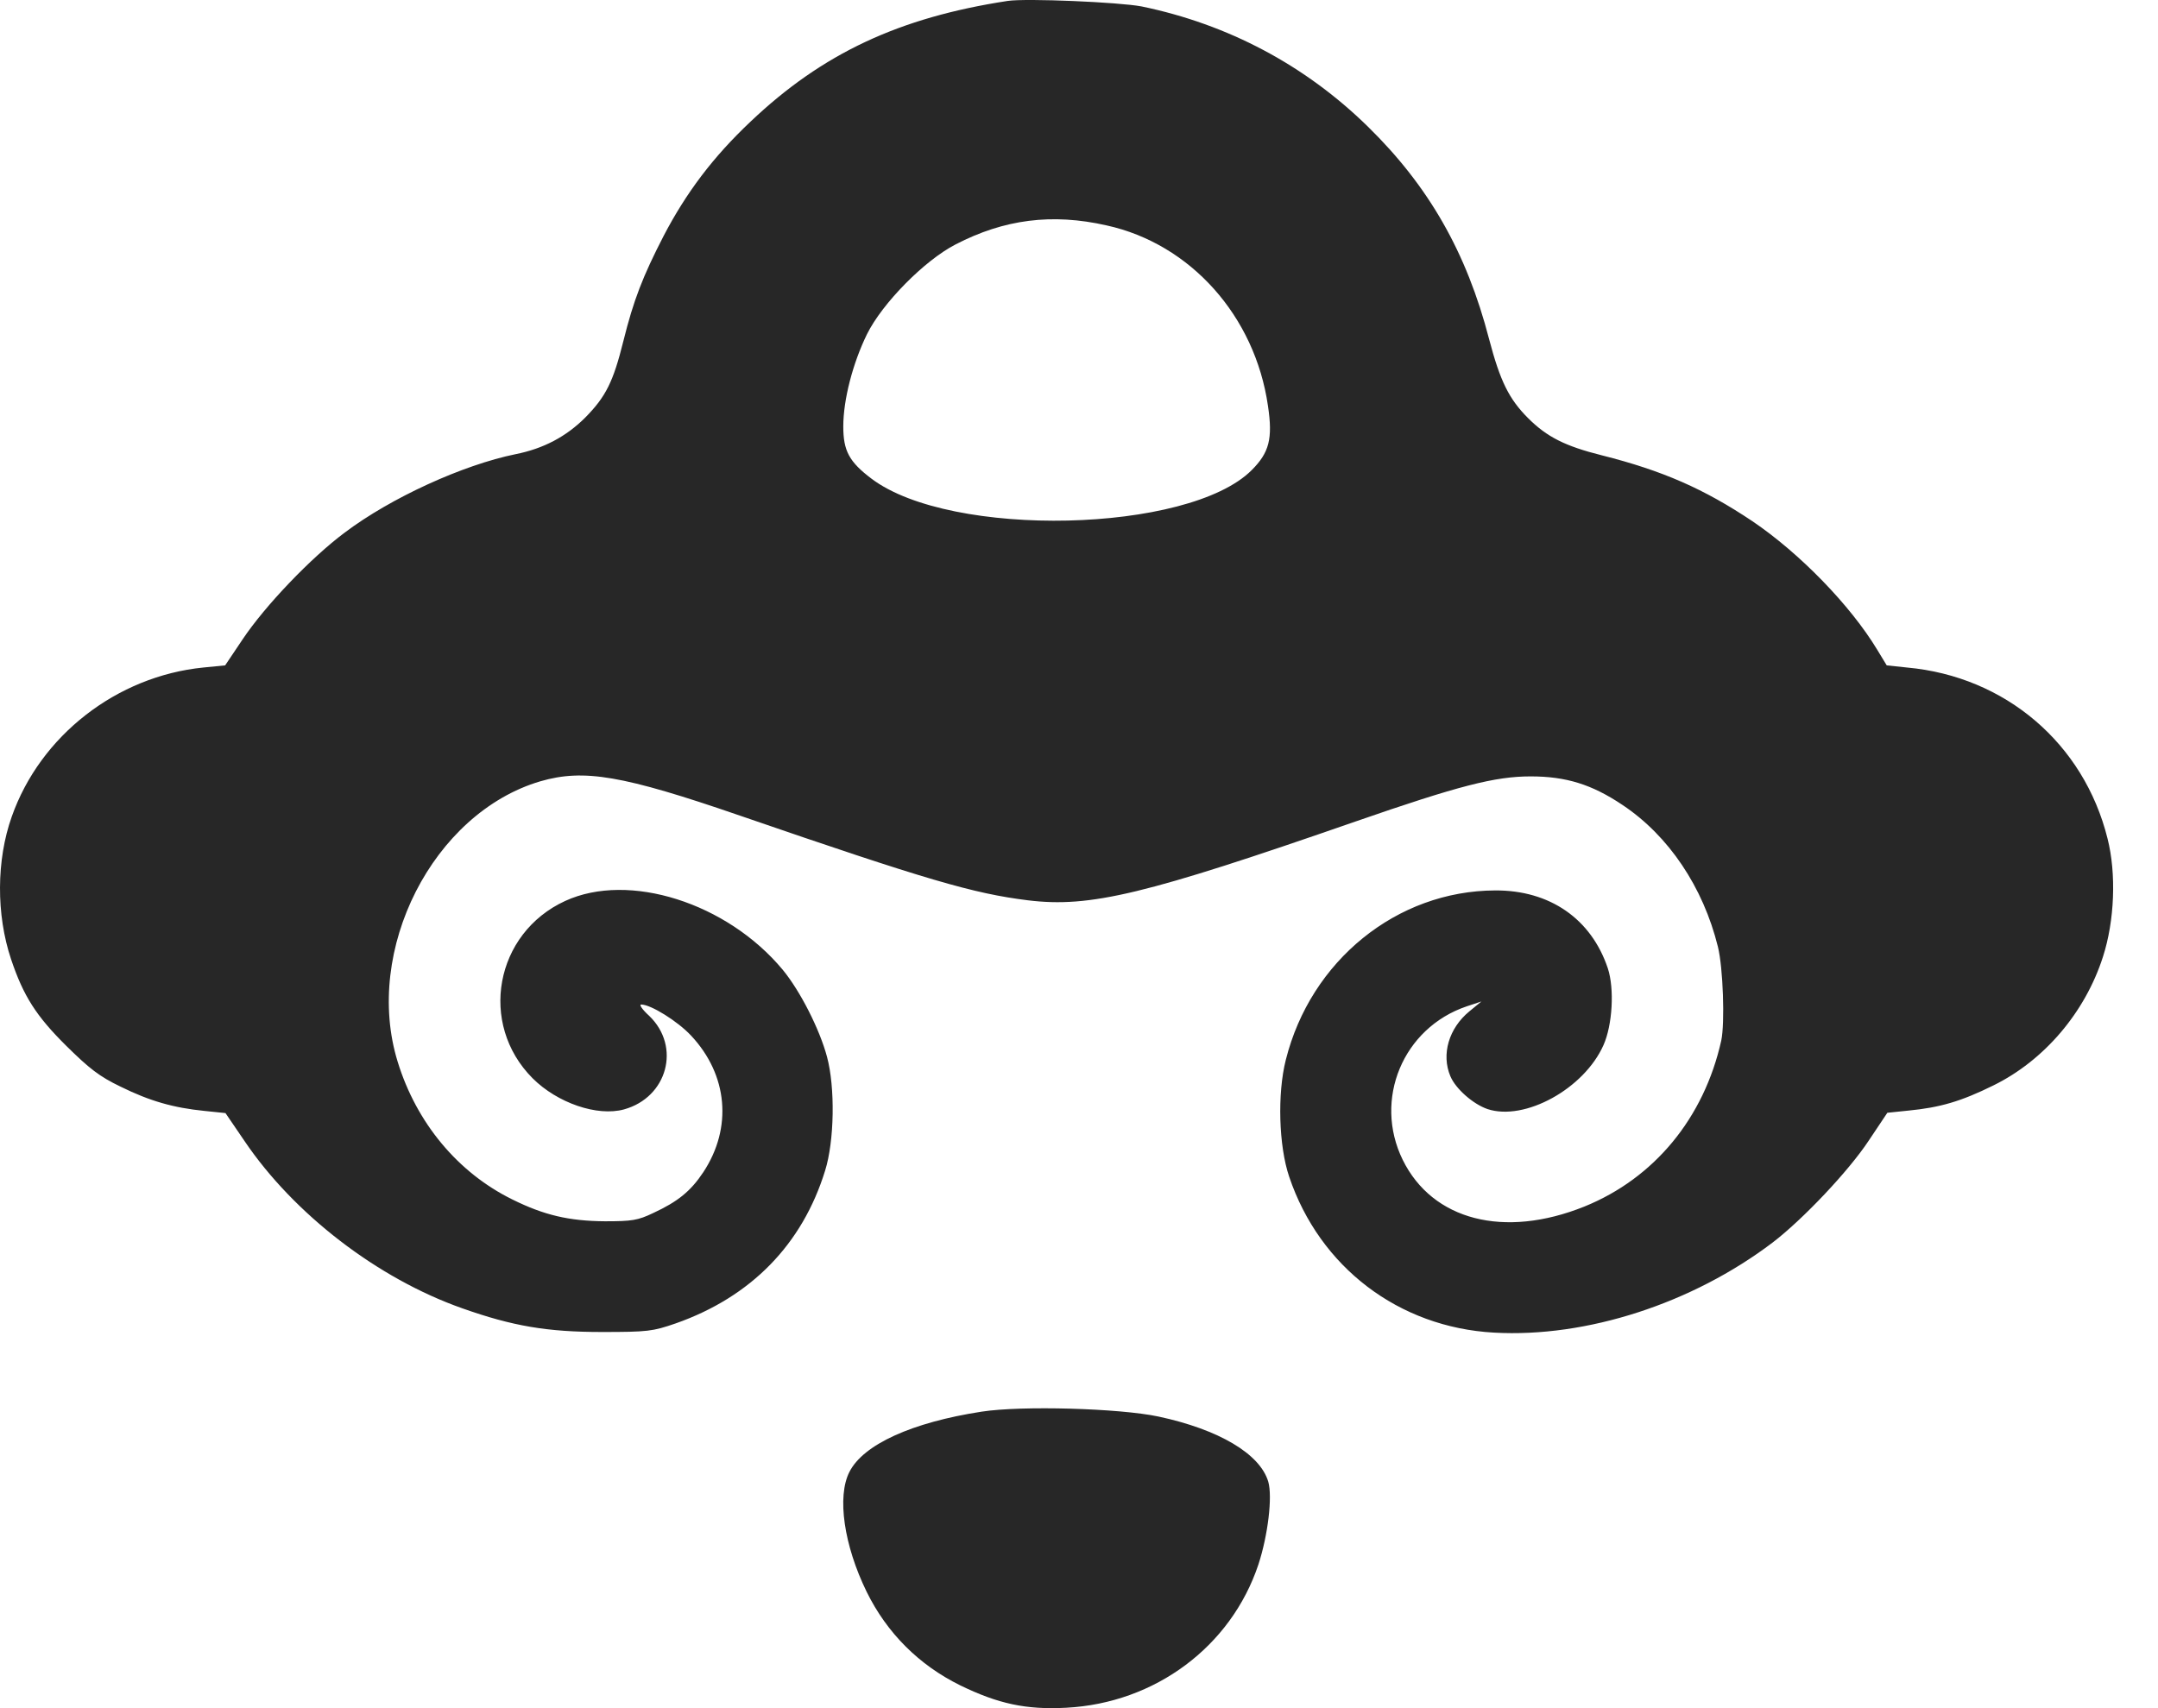 <svg width="48" height="38" viewBox="0 0 48 38" fill="none" xmlns="http://www.w3.org/2000/svg">
<path d="M22.417 0.02C19.995 0.39 18.292 1.19 16.698 2.702C15.857 3.495 15.262 4.289 14.762 5.246C14.297 6.149 14.092 6.676 13.866 7.586C13.64 8.495 13.476 8.824 13.018 9.289C12.594 9.713 12.088 9.98 11.472 10.103C10.296 10.342 8.695 11.074 7.669 11.847C6.916 12.408 5.897 13.475 5.398 14.221L5.008 14.802L4.522 14.85C2.6 15.042 0.897 16.362 0.261 18.168C-0.081 19.132 -0.088 20.343 0.247 21.342C0.521 22.156 0.801 22.6 1.478 23.27C1.985 23.77 2.21 23.948 2.682 24.174C3.332 24.495 3.859 24.645 4.55 24.714L5.015 24.762L5.439 25.384C6.54 27.012 8.401 28.442 10.282 29.105C11.404 29.502 12.17 29.632 13.387 29.632C14.407 29.632 14.516 29.618 15.029 29.441C16.705 28.852 17.847 27.683 18.353 26.041C18.559 25.384 18.579 24.194 18.395 23.51C18.23 22.894 17.799 22.046 17.41 21.574C16.171 20.083 13.989 19.392 12.573 20.042C11.007 20.76 10.638 22.778 11.848 23.989C12.396 24.536 13.285 24.844 13.88 24.68C14.844 24.413 15.152 23.284 14.441 22.6C14.29 22.463 14.208 22.347 14.263 22.347C14.475 22.347 15.07 22.716 15.371 23.038C16.192 23.913 16.294 25.09 15.645 26.075C15.364 26.499 15.077 26.732 14.53 26.985C14.188 27.149 14.058 27.169 13.456 27.169C12.655 27.163 12.101 27.033 11.397 26.684C10.186 26.089 9.263 24.981 8.845 23.619C8.079 21.136 9.632 18.086 12.019 17.381C12.984 17.101 13.846 17.244 16.465 18.147C20.618 19.577 21.651 19.878 22.861 20.028C24.25 20.199 25.481 19.898 30.146 18.277C32.451 17.477 33.258 17.272 34.045 17.272C34.832 17.272 35.406 17.449 36.09 17.908C37.116 18.592 37.883 19.734 38.211 21.061C38.327 21.526 38.368 22.758 38.286 23.147C37.903 24.871 36.795 26.212 35.242 26.841C33.457 27.559 31.863 27.149 31.2 25.802C30.543 24.461 31.206 22.867 32.622 22.388L32.951 22.279L32.684 22.498C32.226 22.874 32.055 23.455 32.26 23.941C32.376 24.221 32.766 24.563 33.087 24.673C33.915 24.946 35.235 24.221 35.666 23.25C35.865 22.805 35.913 21.998 35.762 21.54C35.393 20.439 34.469 19.802 33.258 19.809C31.07 19.816 29.154 21.369 28.6 23.578C28.409 24.331 28.443 25.494 28.675 26.178C29.353 28.189 31.111 29.529 33.231 29.646C35.29 29.762 37.643 28.996 39.428 27.642C40.092 27.135 41.118 26.055 41.569 25.37L41.98 24.755L42.445 24.707C43.15 24.639 43.621 24.502 44.34 24.146C45.468 23.592 46.378 22.525 46.775 21.287C47.035 20.486 47.076 19.433 46.877 18.653C46.351 16.54 44.606 15.049 42.418 14.85L41.966 14.802L41.754 14.453C41.159 13.468 40.03 12.306 38.977 11.594C37.903 10.876 36.986 10.472 35.632 10.13C34.811 9.925 34.408 9.72 33.99 9.303C33.566 8.879 33.368 8.482 33.122 7.545C32.622 5.616 31.781 4.145 30.427 2.818C29.031 1.45 27.314 0.54 25.392 0.143C24.893 0.048 22.834 -0.041 22.417 0.02ZM24.612 5.014C26.48 5.424 27.916 7.032 28.203 9.029C28.313 9.761 28.231 10.069 27.841 10.459C26.439 11.861 21.158 11.984 19.386 10.65C18.887 10.274 18.757 10.028 18.757 9.487C18.757 8.892 18.969 8.078 19.284 7.435C19.626 6.744 20.563 5.794 21.254 5.438C22.334 4.877 23.402 4.74 24.612 5.014Z" fill="#272727"/>
<path d="M21.835 31.404C20.282 31.643 19.201 32.136 18.894 32.744C18.613 33.292 18.771 34.379 19.277 35.412C19.728 36.329 20.44 37.04 21.356 37.492C22.198 37.902 22.82 38.039 23.716 37.991C25.693 37.888 27.383 36.63 27.991 34.803C28.203 34.154 28.306 33.298 28.21 32.963C28.026 32.341 27.109 31.8 25.768 31.513C24.893 31.328 22.724 31.267 21.835 31.404Z" fill="#272727"/>
</svg>
